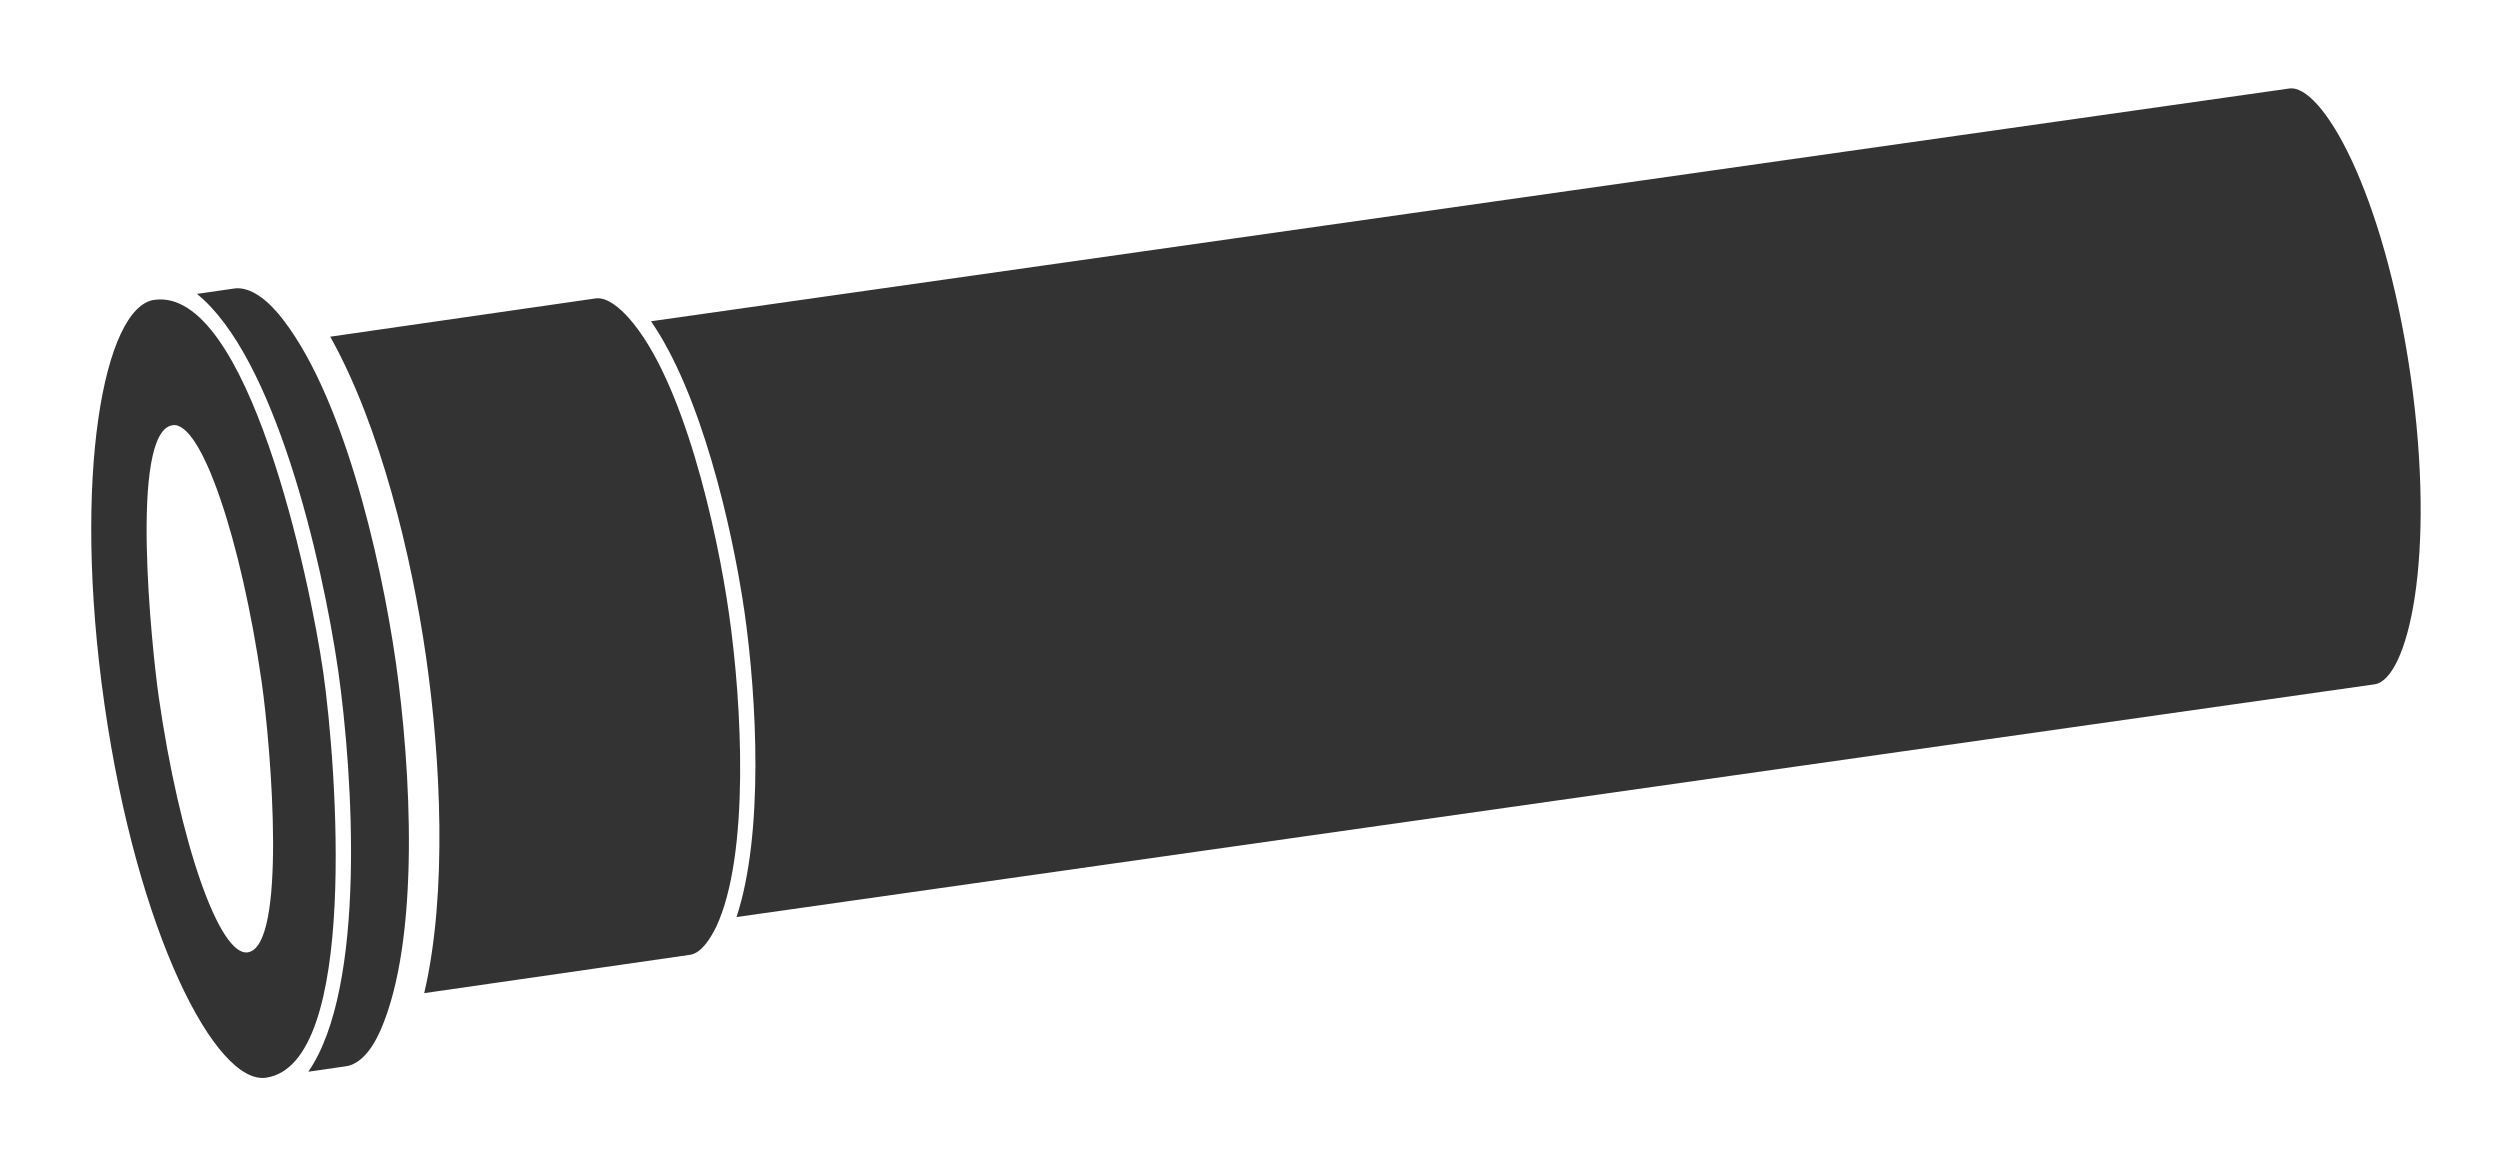 <svg xmlns="http://www.w3.org/2000/svg" id="Pipe_1_" width="502.7" height="231" viewBox="0 0 502.7 231"><style>.st0{fill:#333}</style><g id="Pipe"><path d="M65 135.2c-2.7-18.9-15.2-77.6-34-74.9-10 1.4-16.6 35.2-10 81.3s22.4 76.6 32.5 75.1c18.7-2.7 14.2-62.6 11.5-81.5zm-15.2 56.3c-5.7.8-13.7-22.2-17.9-51.5-1.3-9.1-6-53.2 2.8-54.5 5.8-.9 13.8 23.1 17.9 51.5 2 14.1 5.1 53.4-2.8 54.5zm96.8-68c-2.4-17-9.2-47.3-20.2-59.6-1.7-1.9-4.3-4.2-6.6-3.9l-53.4 7.7c10.1 18 16.4 44.2 19.3 64.6 2.9 20.3 4.3 47.3-.4 67.4l53.4-7.7c2.3-.3 4.1-3.2 5.3-5.6 6.8-14.5 5.2-44.8 2.6-62.9z" class="st0"/><path d="M55.9 63c-3.1-3.6-6.1-5.3-8.7-5l-7.6 1.1c15.6 12.6 25.1 53.1 28.4 75.7 3 21.2 5.7 63.7-6 80.7l7.6-1.1c2.6-.4 5-2.9 6.9-7.2 8.1-18.5 6.1-52.9 3.1-74-3.1-21.6-10.9-54.9-23.7-70.2zm404.4-45.2L130.9 64.6c9.9 14.3 16.2 40.6 18.8 58.4 2.5 17.6 3.9 44.7-1.6 61.4l329.4-46.8c6.6-1 12.5-25.1 7.2-62.2-5.4-37.1-17.9-58.6-24.4-57.6z" class="st0"/></g></svg>
